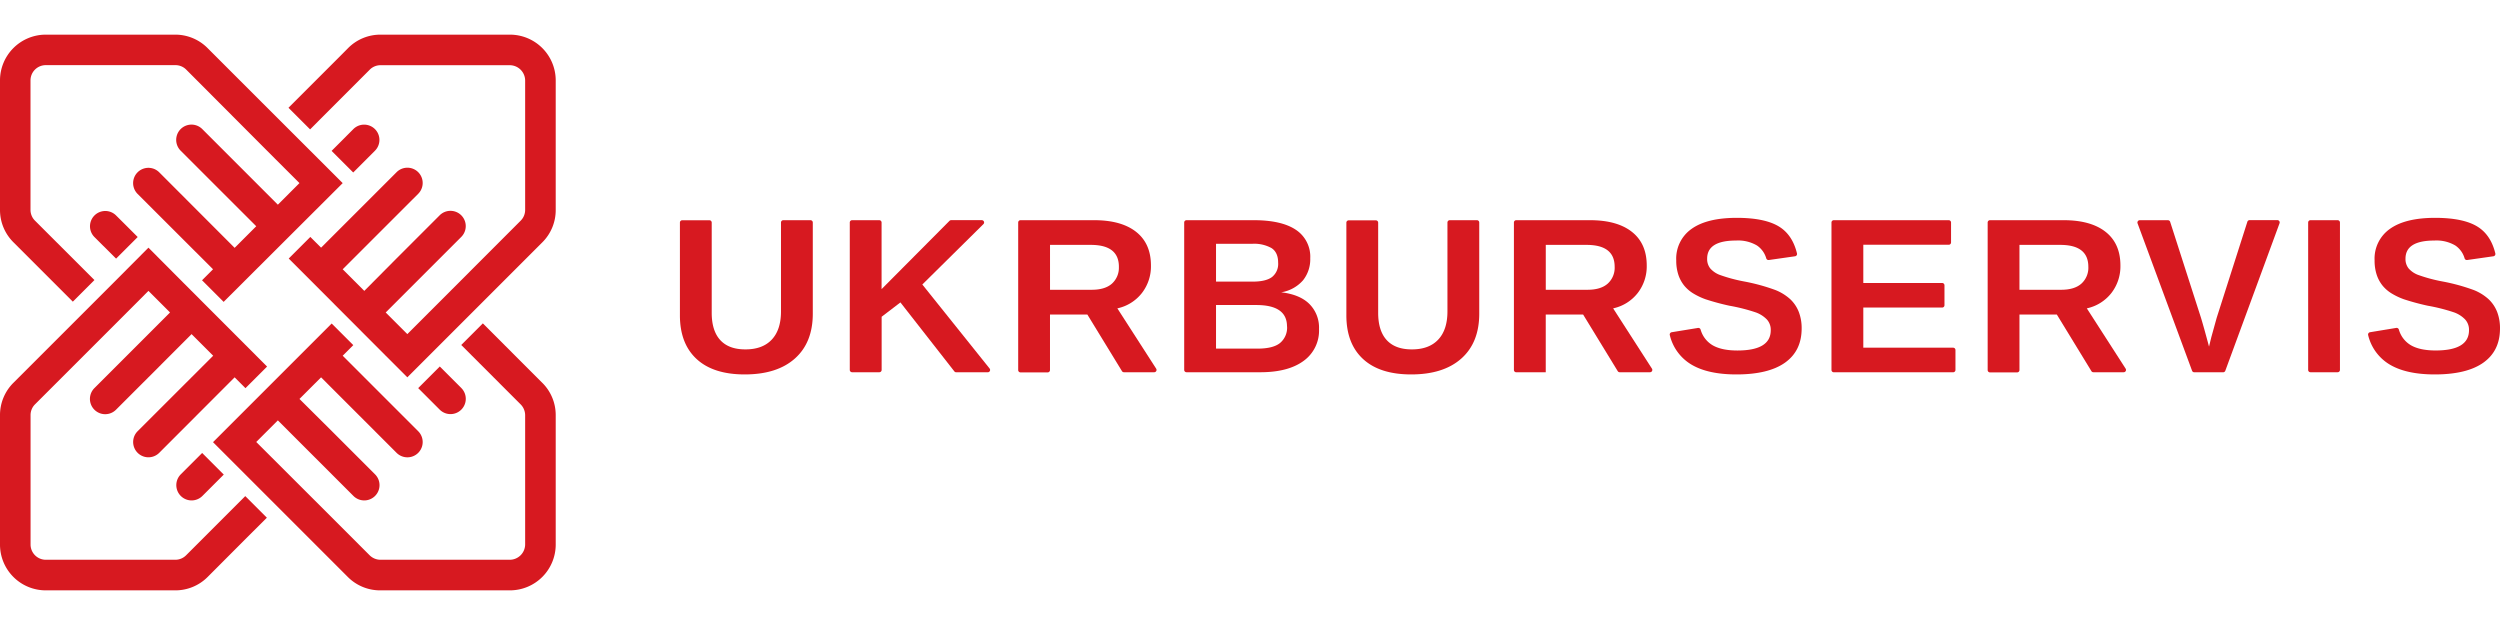 <?xml version="1.0" encoding="utf-8"?>
<svg version="1.1" id="Layer_1" xmlns="http://www.w3.org/2000/svg" xmlns:xlink="http://www.w3.org/1999/xlink" x="0px" y="0px"
	 viewBox="0 0 809.77 180"  width="160px" height="40px" style="enable-background:new 0 0 799.8 179.9;" xml:space="preserve">
<style type="text/css">
	.cls-1{fill:#D71920;}
</style>
    <g>
        <path class="cls-1" d="M180,165.15V123.25a14.71,14.71,0,0,0-4.06-10.18h0l-.29-.29h0l-6.14-6.14h0L156.4,93.52l-7,7,19.25,19.25a5,5,0,0,1,1.45,3.49v41.89a5,5,0,0,1-4.94,4.94l-41.93,0a5,5,0,0,1-3.5-1.45l-16.62-16.62h0L83,131.94l7-7h0l10.48,10.48h0l14,14a4.94,4.94,0,0,0,7-7l-14-14h0L97,118l7-7,24.46,24.46a4.94,4.94,0,1,0,7-7L111,104l3.43-3.43-7-7L83,118h0l-14,14,17.47,17.47h0l26.25,26.25A14.73,14.73,0,0,0,123.25,180l41.93,0A14.84,14.84,0,0,0,180,165.15Z"/>
        <path class="cls-1" d="M13.17,62.09l-1.84-1.84a4.91,4.91,0,0,1-1.45-3.49V14.82a4.94,4.94,0,0,1,4.95-4.94l42,0a4.91,4.91,0,0,1,3.49,1.45L89.15,40.25h0L97,48.08l-7,7L79.52,44.59h0l-14-14a4.94,4.94,0,1,0-7,7l14,14h0L83,62.06l-7,7L51.57,44.59a4.94,4.94,0,1,0-7,7L69,76l-3.56,3.56,7,7L111,48.09l-3.48-3.48h0L84.83,21.95,67.26,4.38A14.73,14.73,0,0,0,56.79,0l-42,0A14.83,14.83,0,0,0,0,14.82V56.76A14.73,14.73,0,0,0,4.34,67.24L14.59,77.49h0l9,9,7-7L13.17,62.09Z"/>
        <path class="cls-1" d="M86.44,156.47l-7-7L65.92,163h0l-5.64,5.64a4.91,4.91,0,0,1-3.49,1.45H14.84a4.94,4.94,0,0,1-4.94-4.94h0V123.23a4.91,4.91,0,0,1,1.45-3.49L37.6,93.5h0L48.08,83l4.09,4.09h0l2.9,2.9L44.58,100.49h0l-14,14a4.94,4.94,0,1,0,7,7l14-14h0L62.05,97l7,7L44.58,128.45a4.94,4.94,0,1,0,7,7L76,111l3.51,3.51,7-7L59.2,80.17,48.08,69,36.44,80.69,4.37,112.75A14.73,14.73,0,0,0,0,123.23v41.93H0A14.82,14.82,0,0,0,14.84,180H56.78a14.73,14.73,0,0,0,10.48-4.34L79.89,163h0Z"/>
        <path class="cls-1" d="M117.32,13.79h0l2.44-2.44a4.91,4.91,0,0,1,3.49-1.45h41.91a5,5,0,0,1,4.94,4.94l0,41.93h0a4.91,4.91,0,0,1-1.45,3.49L146.28,82.65h0L131.93,97l-7-7,10.48-10.48h0l14-14a4.94,4.94,0,0,0-7-7l-14,14,0,0L118,83l-7-7,24.46-24.45a4.94,4.94,0,1,0-7-7L104,69l-3.48-3.48-7,7,7,7h0L124.94,104h0l7,7,33.8-33.8,9.93-9.93A14.73,14.73,0,0,0,180,56.77h0l0-41.93A14.84,14.84,0,0,0,165.16,0H123.25a14.73,14.73,0,0,0-10.48,4.34L110.33,6.8h0L93.44,23.69l7,7Z"/>
        <path class="cls-1" d="M140.67,119.71l1.75,1.75a4.94,4.94,0,1,0,7-7l-1.74-1.74h0l-5.23-5.23-7,7,5.13,5.13Z"/>
        <path class="cls-1" d="M58.56,142.42a4.94,4.94,0,1,0,7,7l1.75-1.75h0l5.17-5.17-7-7-5.11,5.11-.07.06Z"/>
        <path class="cls-1" d="M121.45,37.6a4.94,4.94,0,1,0-7-7l-2.32,2.32-.06.07-4.66,4.66,7,7,4.74-4.74h0Z"/>
        <path class="cls-1" d="M37.6,58.57a4.94,4.94,0,1,0-7,7l2.91,2.91.09.07,4,4,7-7-4.08-4.08h0Z"/>
        <path class="cls-1" d="M241.21,110.06q-10.17,0-15.58-5t-5.4-14.19v-30a.75.75,0,0,1,.75-.75h8.8a.75.75,0,0,1,.75.75V90.09q0,5.84,2.78,8.86t8.16,3q5.52,0,8.5-3.16t3-9.07V60.85a.75.75,0,0,1,.75-.75h8.8a.75.75,0,0,1,.75.75V90.37q0,9.37-5.79,14.53T241.21,110.06Z"/>
        <path class="cls-1" d="M309.12,109.07,291.65,86.73l-6.08,4.65V108.6a.75.75,0,0,1-.75.75H276a.75.75,0,0,1-.75-.75V60.85a.75.75,0,0,1,.75-.75h8.8a.75.75,0,0,1,.75.75V82.43l22-22.12a.75.75,0,0,1,.54-.22H318a.75.75,0,0,1,.53,1.29L298.75,80.93l21.78,27.2a.75.75,0,0,1-.59,1.23H309.71A.75.75,0,0,1,309.12,109.07Z"/>
        <path class="cls-1" d="M363.42,109,352.2,90.65h-12.1v18a.75.75,0,0,1-.75.75h-8.8a.75.75,0,0,1-.75-.75V60.85a.75.75,0,0,1,.75-.75h23.86q8.81,0,13.6,3.79t4.79,10.89a14.08,14.08,0,0,1-2.94,8.93,13.77,13.77,0,0,1-7.94,4.95l12.57,19.53a.75.75,0,0,1-.63,1.16h-9.8A.75.75,0,0,1,363.42,109Zm-1-33.8q0-7.1-9.09-7.1H340.11V82.64h13.5q4.34,0,6.57-2A6.91,6.91,0,0,0,362.41,75.2Z"/>
        <path class="cls-1" d="M427.24,95.3a12.09,12.09,0,0,1-5,10.38q-5,3.67-14,3.67H384.32a.75.75,0,0,1-.75-.75V60.85a.75.75,0,0,1,.75-.75h21.8q9,0,13.65,3.13a10.44,10.44,0,0,1,4.63,9.25,10.92,10.92,0,0,1-2.33,7.08,11.91,11.91,0,0,1-7.08,3.9q6,.7,9.11,3.76A10.81,10.81,0,0,1,427.24,95.3ZM414,73.87q0-3.32-2.12-4.72a11.46,11.46,0,0,0-6.28-1.4H393.88V80H405.7q4.37,0,6.35-1.52A5.4,5.4,0,0,0,414,73.87Zm2.87,20.63q0-6.92-9.93-6.92H393.88V101.7h13.46q5,0,7.25-1.8A6.45,6.45,0,0,0,416.89,94.5Z"/>
        <path class="cls-1" d="M457.08,110.06q-10.17,0-15.58-5T436.1,90.9v-30a.75.75,0,0,1,.75-.75h8.8a.75.75,0,0,1,.75.75V90.09q0,5.84,2.78,8.86t8.16,3q5.52,0,8.5-3.16t3-9.07V60.85a.75.75,0,0,1,.75-.75h8.8a.75.75,0,0,1,.75.75V90.37q0,9.37-5.79,14.53T457.08,110.06Z"/>
        <path class="cls-1" d="M524,109,512.78,90.65h-12.1v18.71h-9.56a.75.75,0,0,1-.75-.75V60.85a.75.75,0,0,1,.75-.75H515q8.81,0,13.6,3.79t4.79,10.89a14.08,14.08,0,0,1-2.94,8.93,13.77,13.77,0,0,1-7.94,4.95l12.57,19.53a.75.75,0,0,1-.63,1.16h-9.8A.75.75,0,0,1,524,109Zm-1-33.8q0-7.1-9.09-7.1H500.69V82.64h13.5q4.34,0,6.57-2A6.91,6.91,0,0,0,523,75.2Z"/>
        <path class="cls-1" d="M583.57,95.16q0,7.24-5.37,11.07t-15.75,3.83q-9.47,0-14.86-3.36a15.2,15.2,0,0,1-6.73-9.38.76.76,0,0,1,.61-.93L550,95a.76.76,0,0,1,.84.54,8.63,8.63,0,0,0,3.77,5q2.94,1.77,8.15,1.77,10.8,0,10.8-6.57a4.94,4.94,0,0,0-1.24-3.46A9.38,9.38,0,0,0,568.8,90a58.24,58.24,0,0,0-8.65-2.2,78.43,78.43,0,0,1-7.69-2.08,21.74,21.74,0,0,1-3.92-1.85,11.54,11.54,0,0,1-3-2.57,11.17,11.17,0,0,1-1.91-3.53,14.57,14.57,0,0,1-.68-4.65,11.76,11.76,0,0,1,5-10.23q5-3.55,14.6-3.55,9.16,0,13.76,2.87,4.31,2.69,5.75,8.67a.75.75,0,0,1-.64.91L572.93,73a.76.76,0,0,1-.83-.55,7.52,7.52,0,0,0-3-4.15,12,12,0,0,0-6.77-1.61q-9.37,0-9.37,5.87a4.82,4.82,0,0,0,1,3.15,7.71,7.71,0,0,0,3,2.08,50.62,50.62,0,0,0,7.94,2.15,63.28,63.28,0,0,1,10.16,2.78,15.78,15.78,0,0,1,4.84,3,11.33,11.33,0,0,1,2.73,4.06A14.56,14.56,0,0,1,583.57,95.16Z"/>
        <path class="cls-1" d="M593.23,108.6V60.85a.75.75,0,0,1,.75-.75h37.23a.75.75,0,0,1,.75.75v6.46a.75.75,0,0,1-.75.75H603.54V80.44h25.54a.75.75,0,0,1,.75.75v6.46a.75.75,0,0,1-.75.75H603.54v13h29.1a.75.75,0,0,1,.75.75v6.46a.75.75,0,0,1-.75.75H594A.75.75,0,0,1,593.23,108.6Z"/>
        <path class="cls-1" d="M677.43,109,666.22,90.65h-12.1v18a.75.75,0,0,1-.75.75h-8.8a.75.75,0,0,1-.75-.75V60.85a.75.75,0,0,1,.75-.75h23.86q8.81,0,13.6,3.79t4.79,10.89a14.08,14.08,0,0,1-2.94,8.93,13.77,13.77,0,0,1-7.94,4.95l12.57,19.53a.75.75,0,0,1-.63,1.16h-9.8A.75.75,0,0,1,677.43,109Zm-1-33.8q0-7.1-9.09-7.1H654.12V82.64h13.5q4.34,0,6.57-2A6.91,6.91,0,0,0,676.43,75.2Z"/>
        <path class="cls-1" d="M720.14,109.36h-9.4a.75.75,0,0,1-.71-.49L692.37,61.11a.75.75,0,0,1,.71-1h9.13a.75.75,0,0,1,.72.52l10,31.12q.94,3.08,2.59,9.3l.73-3L718,91.73l9.94-31.12a.75.75,0,0,1,.72-.53h9a.75.75,0,0,1,.71,1l-17.56,47.75A.75.75,0,0,1,720.14,109.36Z"/>
        <path class="cls-1" d="M747.63,108.6V60.85a.75.75,0,0,1,.75-.75h8.8a.75.75,0,0,1,.75.75V108.6a.75.75,0,0,1-.75.75h-8.8A.75.75,0,0,1,747.63,108.6Z"/>
        <path class="cls-1" d="M809.77,95.16q0,7.24-5.37,11.07t-15.75,3.83q-9.47,0-14.86-3.36a15.2,15.2,0,0,1-6.73-9.38.76.76,0,0,1,.61-.93l8.5-1.4a.76.76,0,0,1,.84.54,8.63,8.63,0,0,0,3.77,5q2.94,1.77,8.15,1.77,10.8,0,10.8-6.57a4.94,4.94,0,0,0-1.24-3.46A9.38,9.38,0,0,0,795,90a58.24,58.24,0,0,0-8.65-2.2,78.43,78.43,0,0,1-7.69-2.08,21.74,21.74,0,0,1-3.92-1.85,11.54,11.54,0,0,1-3-2.57,11.17,11.17,0,0,1-1.91-3.53,14.57,14.57,0,0,1-.68-4.65,11.76,11.76,0,0,1,5-10.23q5-3.55,14.6-3.55,9.16,0,13.76,2.87,4.31,2.69,5.75,8.67a.75.75,0,0,1-.64.91L799.13,73a.76.76,0,0,1-.83-.55,7.52,7.52,0,0,0-3-4.15,12,12,0,0,0-6.77-1.61q-9.37,0-9.37,5.87a4.82,4.82,0,0,0,1,3.15,7.71,7.71,0,0,0,3,2.08,50.62,50.62,0,0,0,7.94,2.15,63.28,63.28,0,0,1,10.16,2.78,15.78,15.78,0,0,1,4.84,3,11.33,11.33,0,0,1,2.73,4.06A14.56,14.56,0,0,1,809.77,95.16Z"/>
    </g>
</svg>